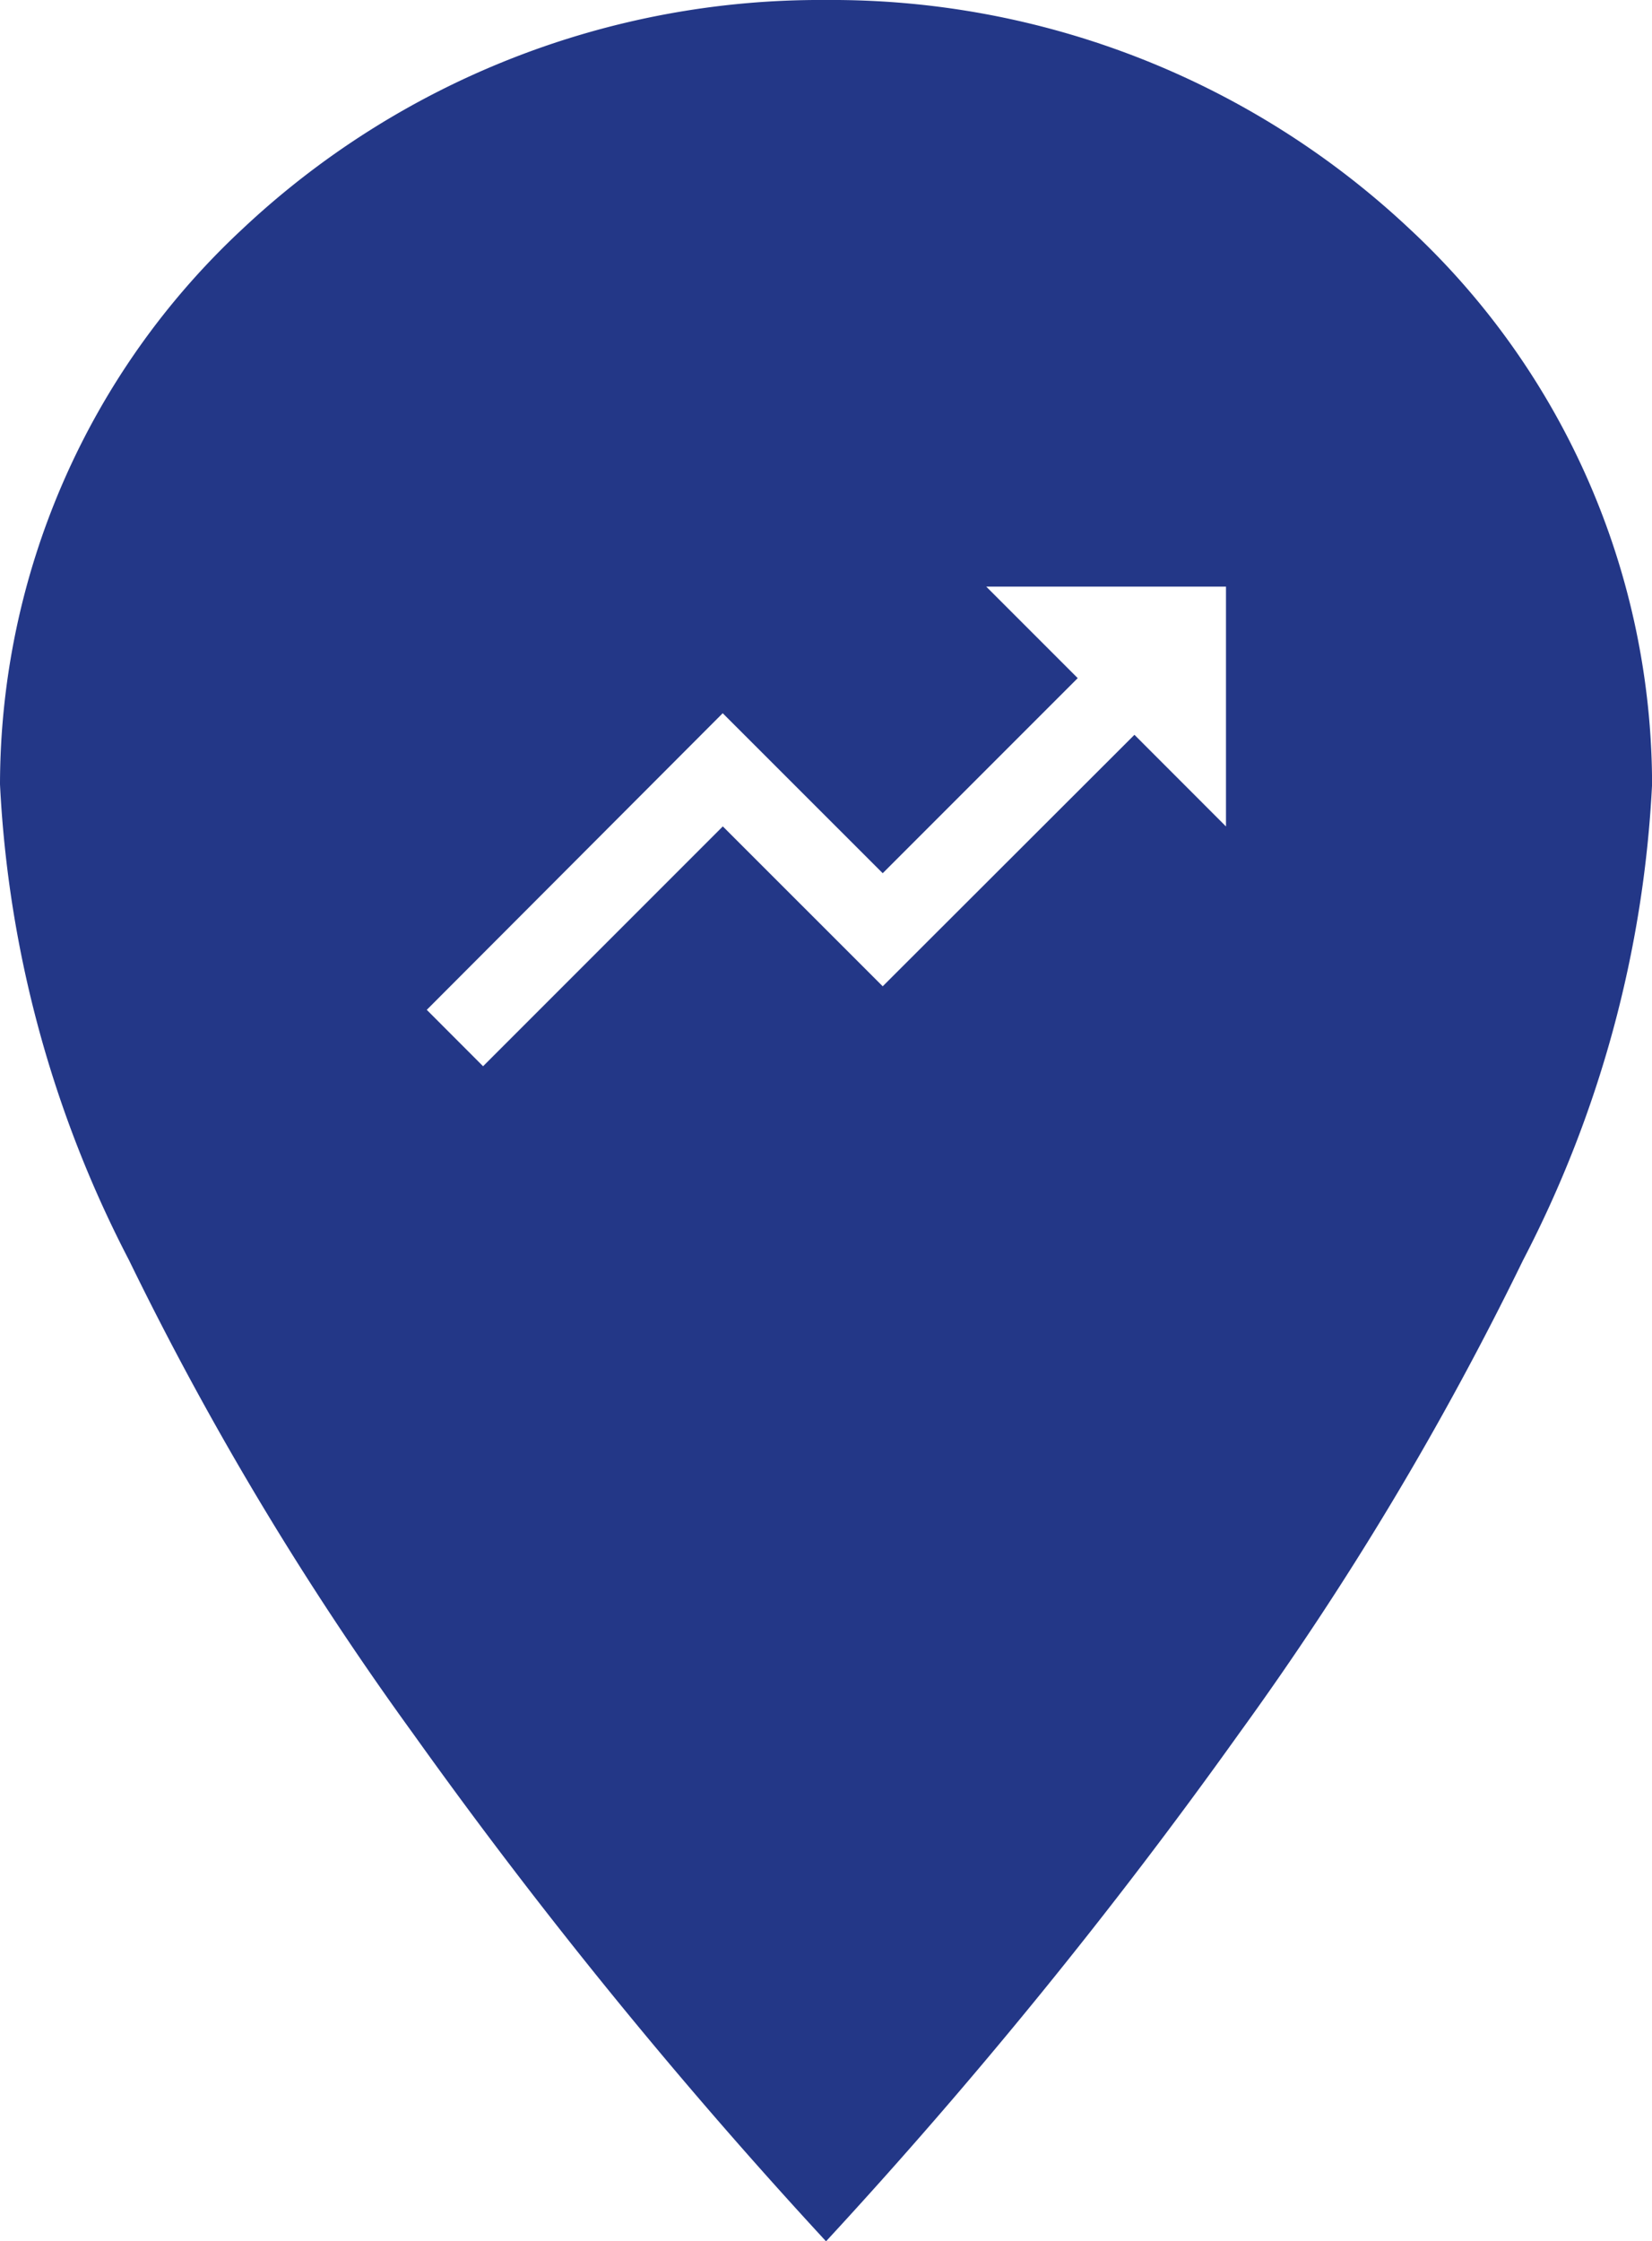<svg id="Marker-Web" xmlns="http://www.w3.org/2000/svg" width="24" height="32.548" viewBox="0 0 24 32.548">
  <path id="Ausschluss_7" data-name="Ausschluss 7" d="M-4094,6114.548h0a75.542,75.542,0,0,1-6-7.374,45.984,45.984,0,0,1-4.125-6.872,16.762,16.762,0,0,1-1.875-6.911,11.032,11.032,0,0,1,3.513-8.057A12.254,12.254,0,0,1-4094,6082a12.256,12.256,0,0,1,8.489,3.334,11.033,11.033,0,0,1,3.512,8.057,16.762,16.762,0,0,1-1.875,6.911,46.029,46.029,0,0,1-4.125,6.872,75.566,75.566,0,0,1-6,7.374Zm-1.5-22.191-4.3,4.308.818.819,3.483-3.483,2.323,2.322,3.657-3.652,1.33,1.331v-3.483h-3.483l1.329,1.329-2.833,2.833-2.323-2.322Z" transform="translate(4106 -6082)" fill="#233787"/>
  <g id="trending_up_black_24dp" transform="translate(5.694 5.693)">
    <path id="Pfad_568" data-name="Pfad 568" d="M0,0H12.613V12.613H0Z" fill="none"/>
  </g>
</svg>
